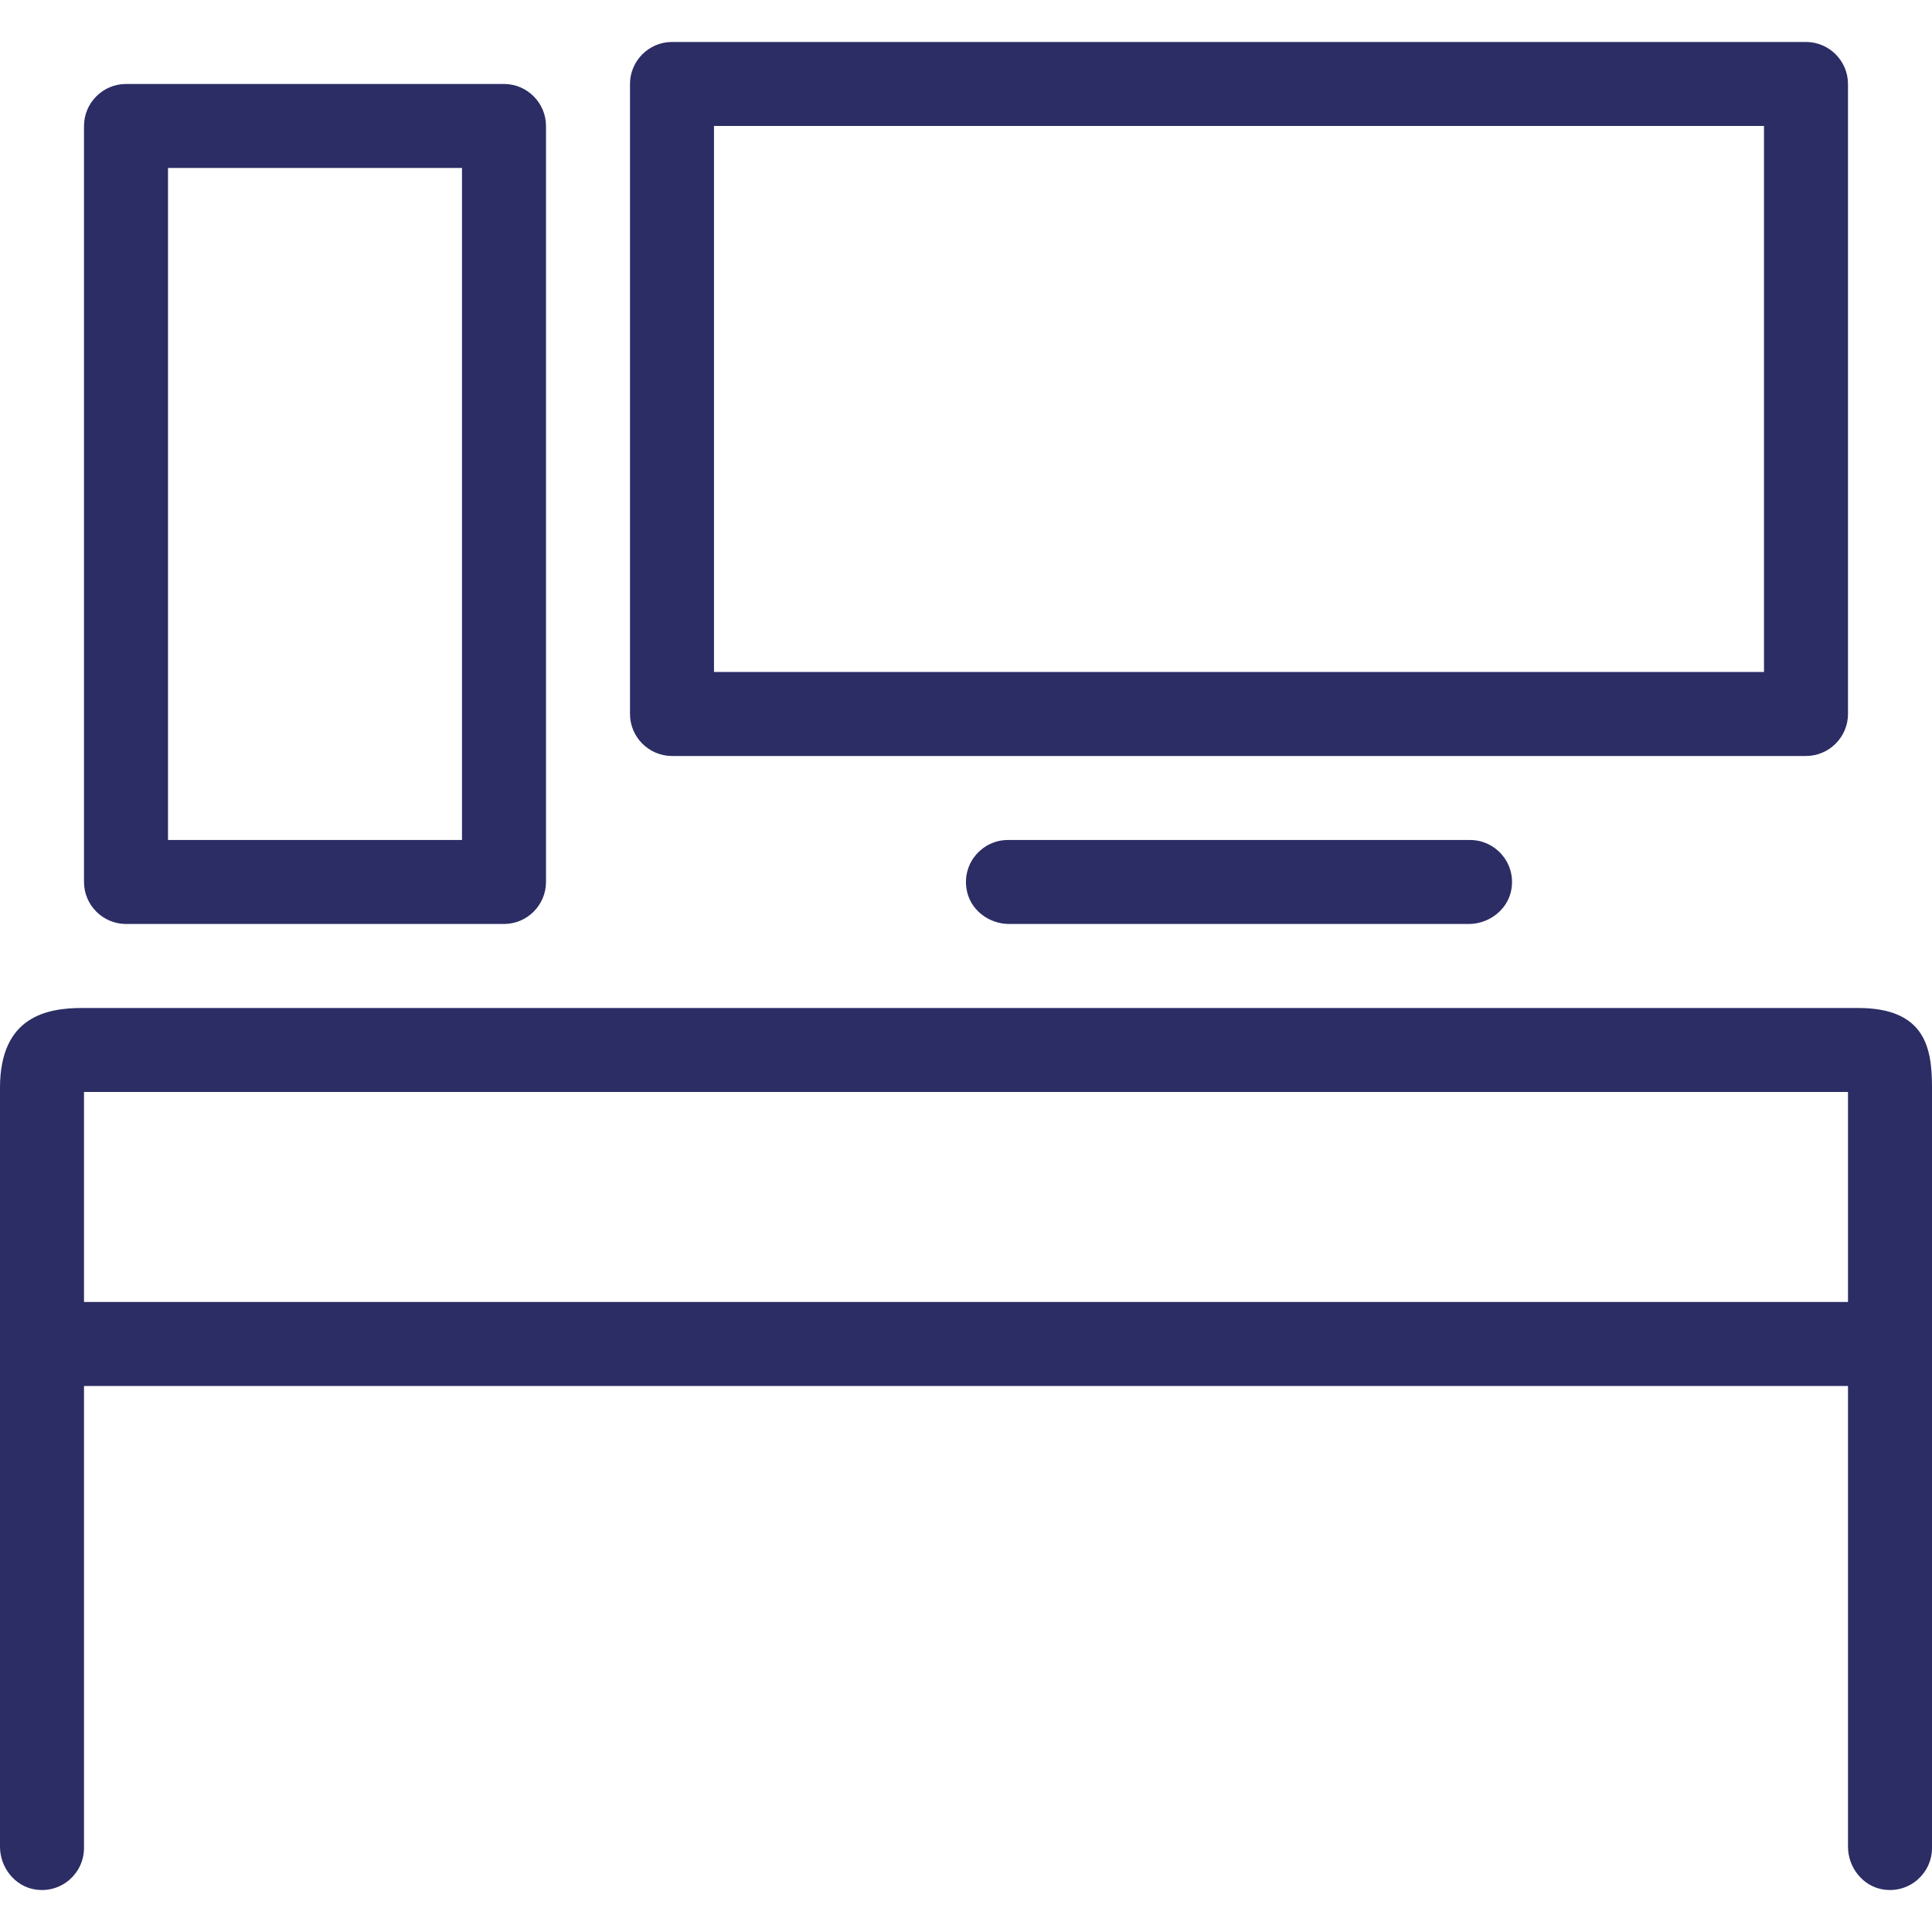 <svg width="200" height="200" viewBox="0 0 200 200" fill="none" xmlns="http://www.w3.org/2000/svg">
<g clip-path="url(#clip0_2471_1907)">
<path d="M192.348 104.346H8.522C4.87 104.346 0 105.215 0 112.607V191.172C0 193.346 1.565 195.302 3.696 195.607C6.391 195.998 8.696 193.911 8.696 191.302V143.476H191.304V191.172C191.304 193.345 192.87 195.302 195 195.606C197.696 195.998 200 193.911 200 191.302V112.607C200 108.607 199.391 104.346 192.348 104.346ZM191.304 134.781H8.696V113.042H191.304V134.781Z" fill="#2C2D65"/>
<path d="M104.348 86.955C101.739 86.955 99.652 89.259 100.043 91.955C100.348 94.129 102.304 95.65 104.478 95.65H152.043C154.217 95.65 156.174 94.085 156.478 91.955C156.869 89.259 154.782 86.955 152.174 86.955H104.348Z" fill="#2C2D65"/>
<path d="M69.565 78.259H186.956C189.348 78.259 191.304 76.302 191.304 73.911V8.693C191.304 6.302 189.348 4.345 186.956 4.345H69.565C67.174 4.345 65.217 6.302 65.217 8.693V73.911C65.217 76.302 67.174 78.259 69.565 78.259ZM73.913 13.041H182.609V69.563H73.913V13.041Z" fill="#2C2D65"/>
<path d="M13.043 95.65H52.174C54.565 95.65 56.522 93.694 56.522 91.302V13.041C56.522 10.65 54.565 8.693 52.174 8.693H13.043C10.652 8.693 8.696 10.65 8.696 13.041V91.302C8.696 93.694 10.652 95.65 13.043 95.65ZM17.392 17.389H47.826V86.955H17.392V17.389Z" fill="#2C2D65"/>
</g>
<defs>
<clipPath id="clip0_2471_1907">
<rect width="200" height="200" fill="white"/>
</clipPath>
</defs>
</svg>
